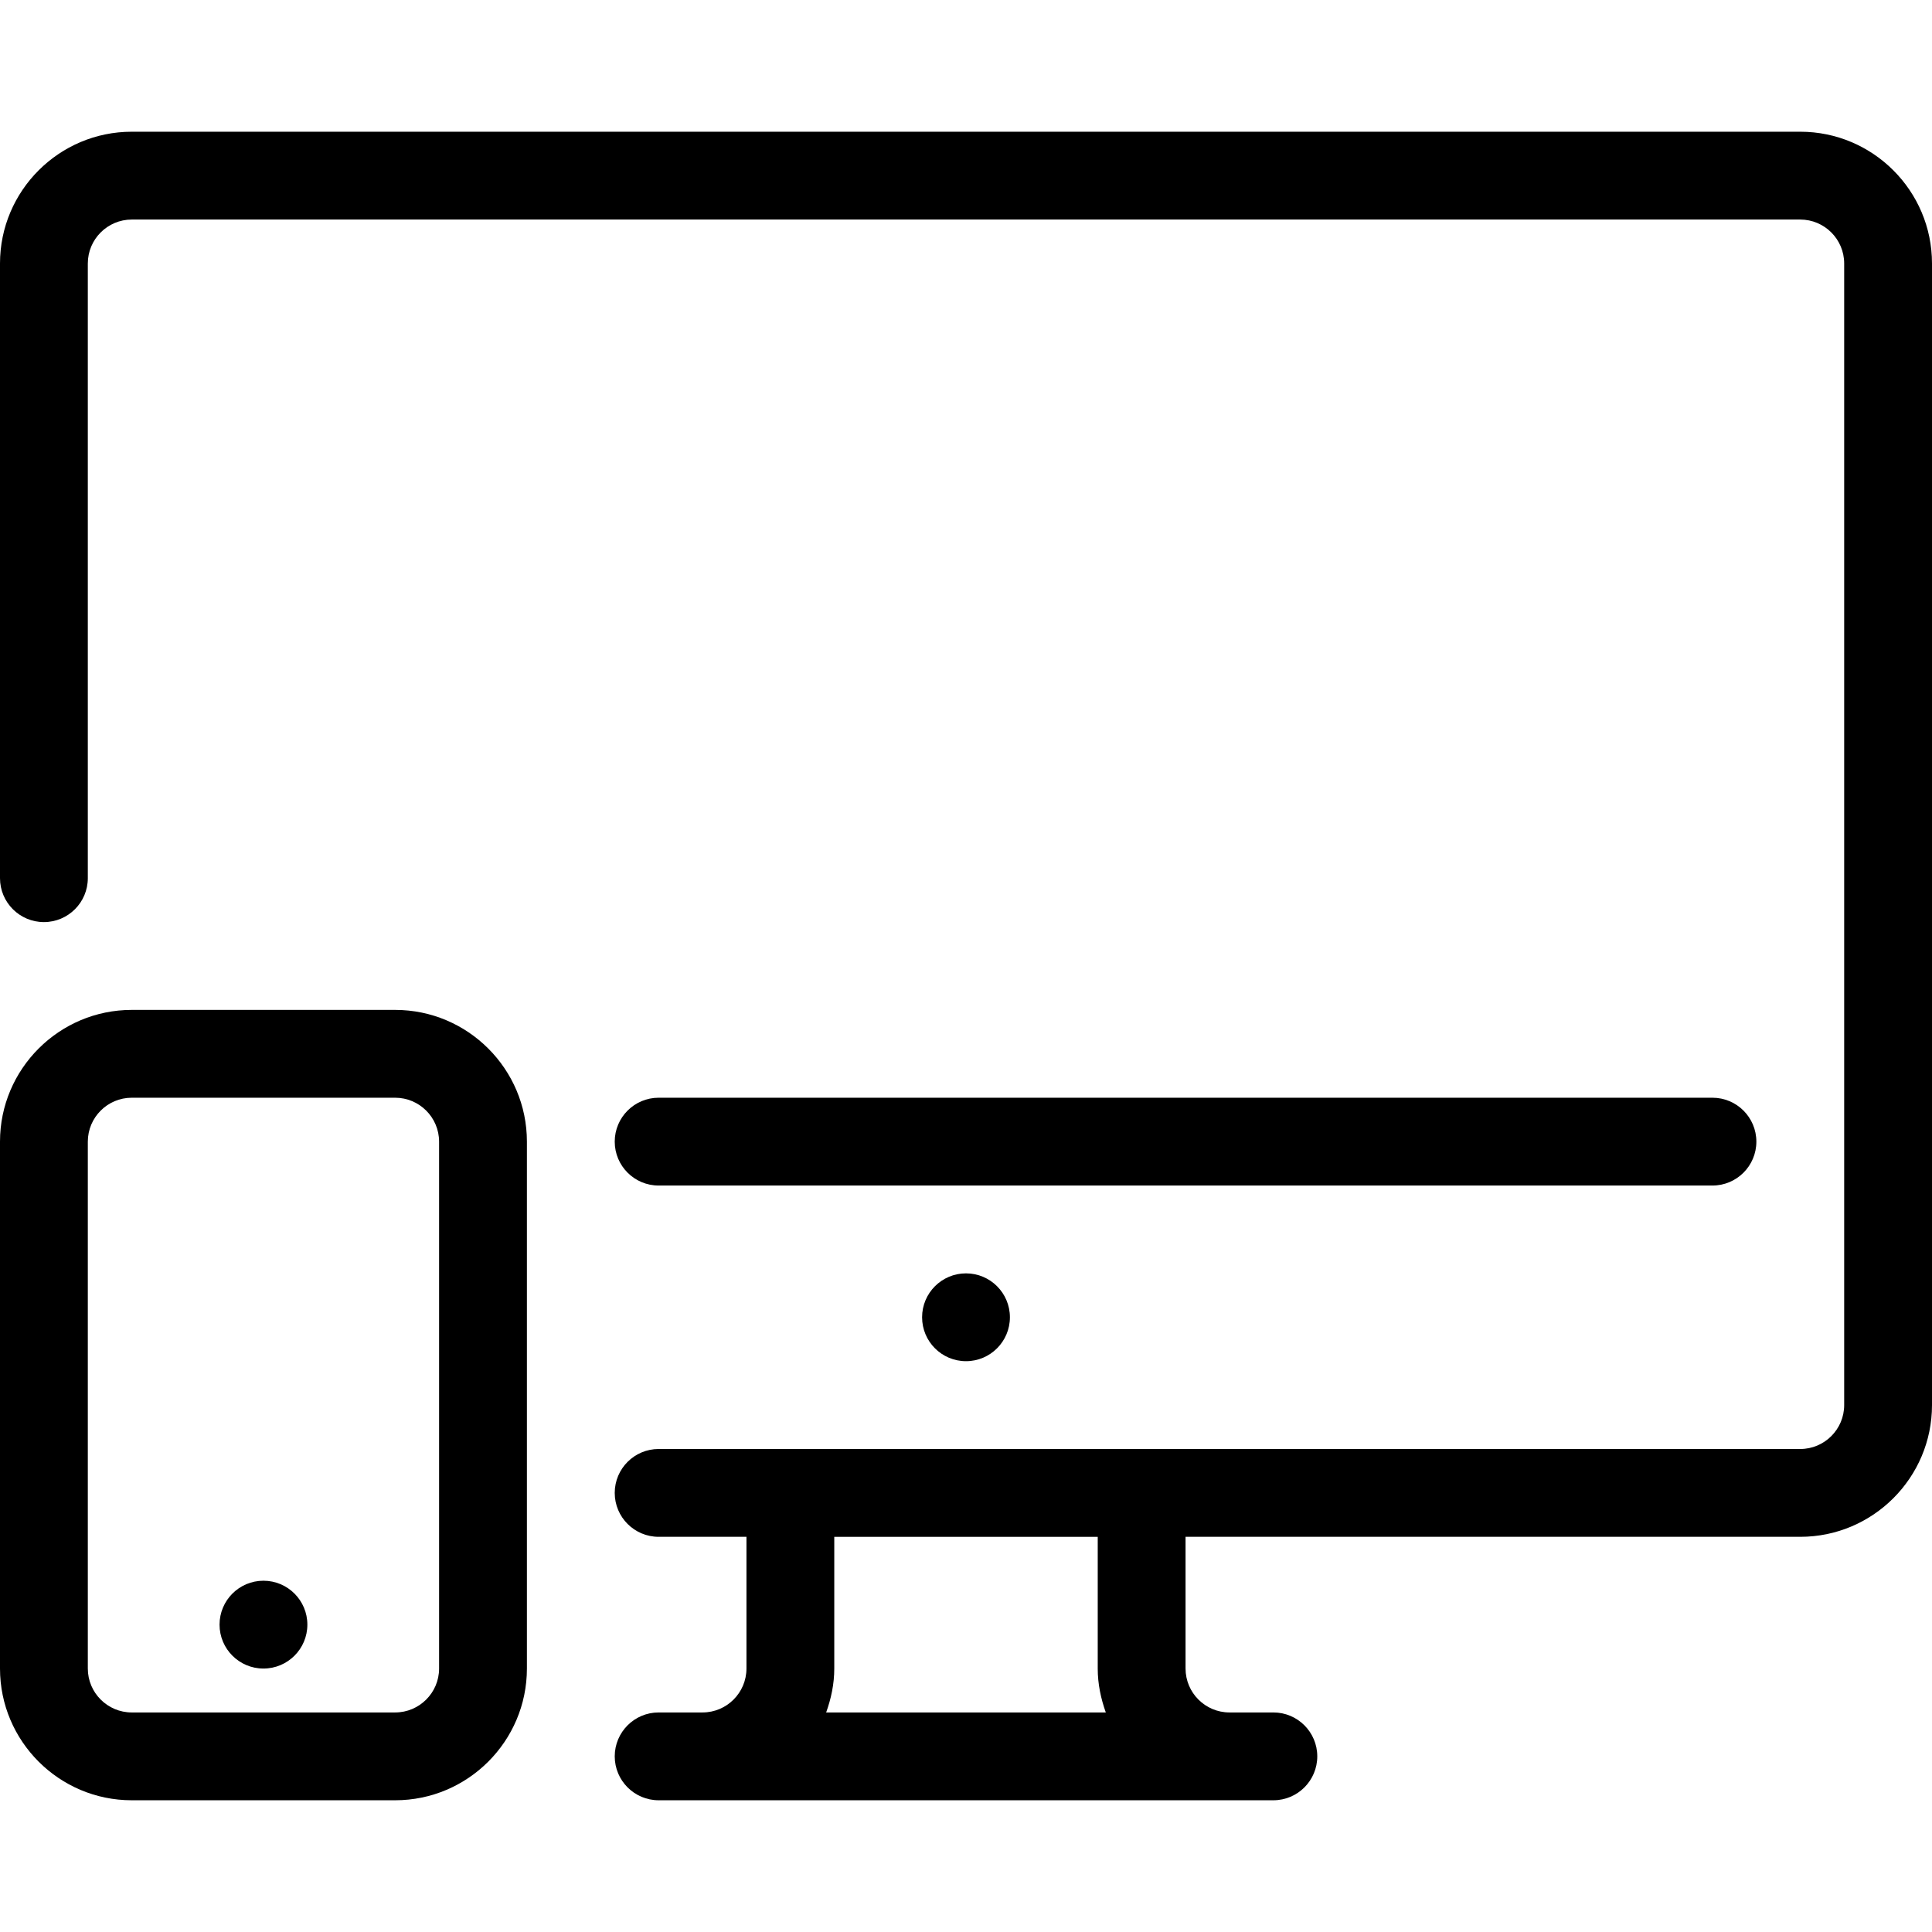 <?xml version="1.0" encoding="iso-8859-1"?>
<!-- Generator: Adobe Illustrator 20.0.0, SVG Export Plug-In . SVG Version: 6.00 Build 0)  -->
<svg version="1.1" id="Layer_1" xmlns="http://www.w3.org/2000/svg" xmlns:xlink="http://www.w3.org/1999/xlink" x="0px" y="0px"
	 viewBox="0 0 44 44" style="enable-background:new 0 0 44 44;" xml:space="preserve">
<g>
	<circle cx="22" cy="30" r="1"/>
	<circle cx="6" cy="37" r="1"/>
	<path d="M41,3H3C1.346,3,0,4.346,0,6v14c0,0.552,0.448,1,1,1s1-0.448,1-1V6c0-0.551,0.449-1,1-1h38c0.551,0,1,0.449,1,1v26
		c0,0.551-0.449,1-1,1H15c-0.552,0-1,0.448-1,1s0.448,1,1,1h2v3c0,0.551-0.449,1-1,1h-1c-0.552,0-1,0.448-1,1s0.448,1,1,1h14
		c0.552,0,1-0.448,1-1s-0.448-1-1-1h-1c-0.551,0-1-0.449-1-1v-3h14c1.654,0,3-1.346,3-3V6C44,4.346,42.654,3,41,3z M25.184,39
		h-6.369C18.928,38.686,19,38.352,19,38v-3h6v3C25,38.352,25.072,38.686,25.184,39z"/>
	<path d="M40,26c0-0.552-0.448-1-1-1H15c-0.552,0-1,0.448-1,1s0.448,1,1,1h24C39.552,27,40,26.552,40,26z"/>
	<path d="M9,23H3c-1.654,0-3,1.346-3,3v12c0,1.654,1.346,3,3,3h6c1.654,0,3-1.346,3-3V26C12,24.346,10.654,23,9,23z M10,38
		c0,0.551-0.449,1-1,1H3c-0.551,0-1-0.449-1-1V26c0-0.551,0.449-1,1-1h6c0.551,0,1,0.449,1,1V38z"/>
</g>
</svg>

